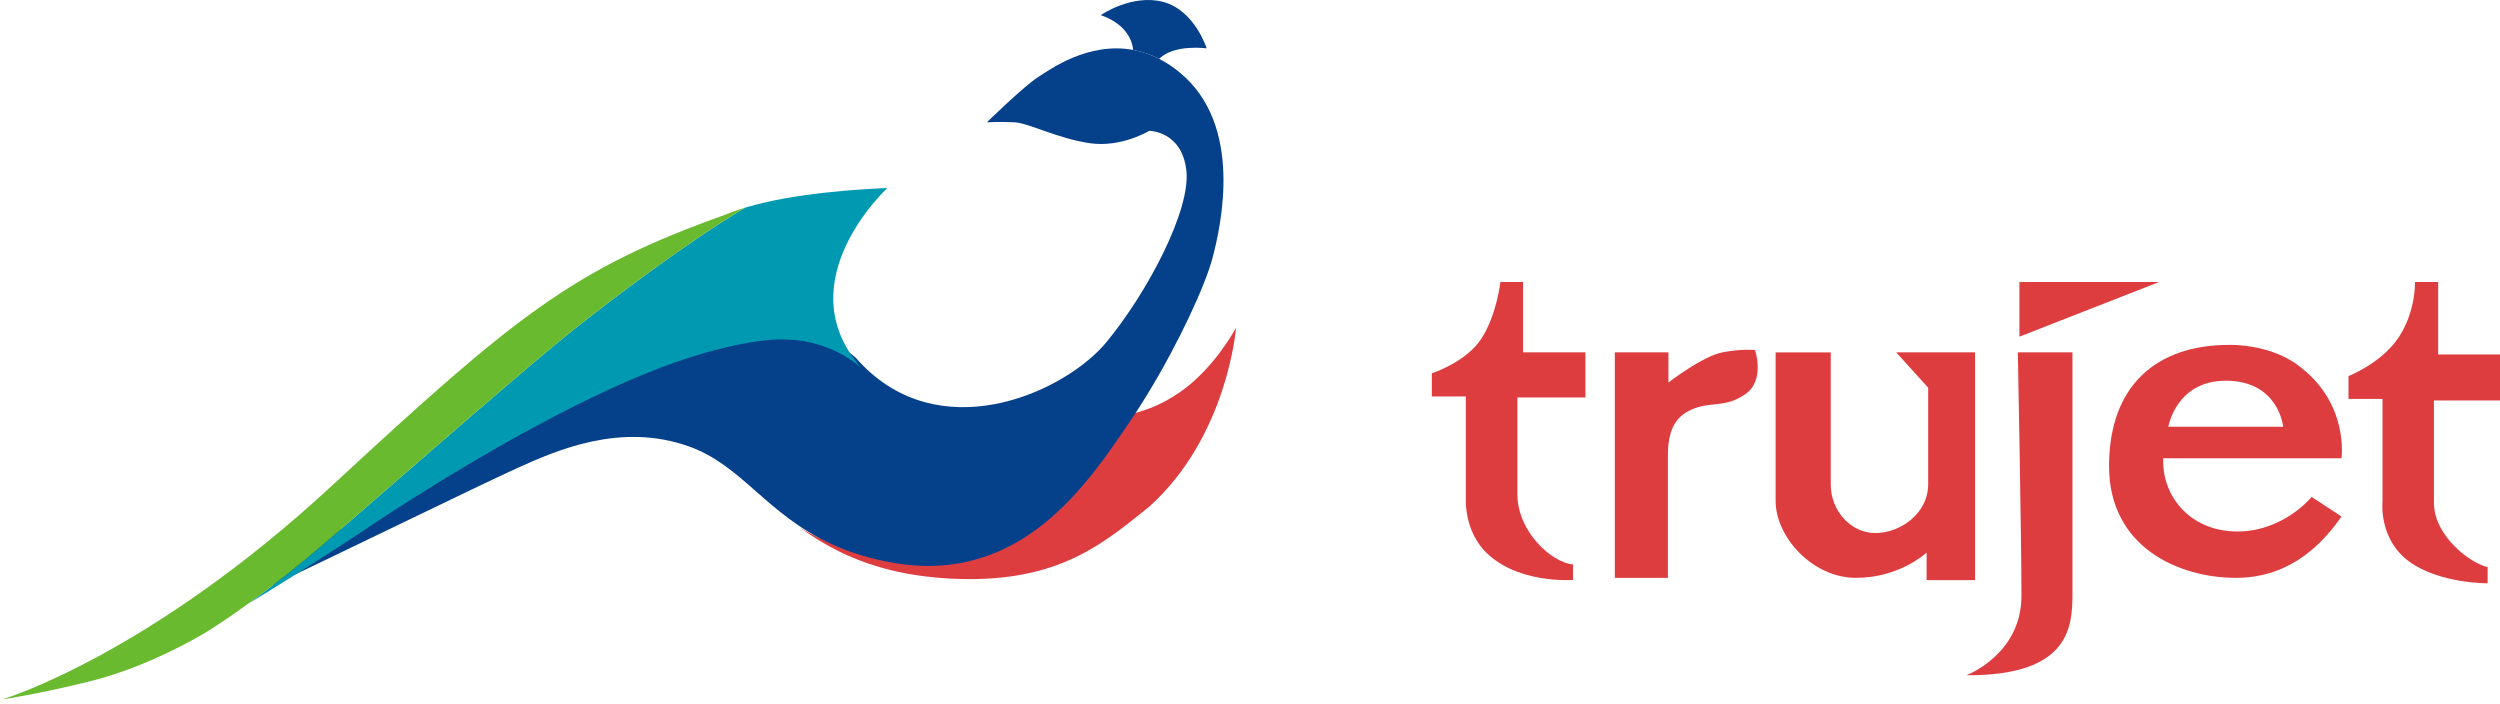 <svg width="394" height="111" viewBox="0 0 394 111" fill="none" xmlns="http://www.w3.org/2000/svg">
<path d="M240.037 44.447V55.527H249.863V62.642H239.143V77.913C239.143 83.68 244.423 88.633 247.914 88.96V91.396C247.914 91.396 238.656 92.129 233.698 86.523C230.855 83.193 231.016 78.968 231.016 78.968V62.481H225.656V58.828C225.656 58.828 231.016 57.121 233.453 53.383C235.889 49.646 236.457 44.447 236.457 44.447H240.037Z" fill="#DE3D40"/>
<path d="M254.495 55.527H262.943V60.286C262.943 60.286 268.304 56.128 271.473 55.527C274.642 54.926 276.591 55.168 276.591 55.168C276.591 55.168 278.214 59.88 275.129 62.071C272.044 64.265 269.93 63.291 267.087 64.346C264.244 65.401 262.863 67.431 262.863 71.82V91.07H254.498V55.527H254.495Z" fill="#DE3D40"/>
<path d="M279.838 55.527V78.968C279.838 84.574 285.604 91.07 292.507 91.07C299.41 91.07 303.634 87.091 303.634 87.091V91.429H311.27V55.531H298.842L303.88 61.103V76.294C303.88 81.005 299.414 84.01 295.556 84.01C291.697 84.01 288.528 80.518 288.528 76.374V55.534H279.838V55.527Z" fill="#DE3D40"/>
<path d="M318.011 55.527H326.621V93.265C326.621 98.464 326.541 106.506 309.889 106.422C309.889 106.422 318.579 103.172 318.579 93.913C318.579 84.655 318.011 55.527 318.011 55.527Z" fill="#DE3D40"/>
<path d="M318.257 53.057V44.447H340.269L318.257 53.057Z" fill="#DE3D40"/>
<path d="M369.023 72.227C369.023 72.227 370.181 63.961 362.868 58.114C358.178 54.091 351.316 54.354 351.316 54.354C339.943 54.354 332.388 60.675 332.388 73.476C332.388 86.278 343.435 91.07 352.371 91.07C361.307 91.07 366.341 85.222 369.023 81.405L364.312 78.316C364.312 78.316 359.926 83.761 352.613 83.761C345.3 83.761 340.918 78.4 340.918 72.714V72.227H369.023ZM350.777 60C359.153 60 359.823 67.251 359.823 67.251H341.731C341.731 67.251 342.948 60 350.777 60Z" fill="#DE3D40"/>
<path d="M380.598 44.447H384.254V55.86H394V63.111H383.584V79.195C383.584 84.618 389.57 88.883 392.051 89.37V91.927C392.051 91.927 384.375 91.99 379.623 88.454C374.871 84.922 375.479 79.133 375.479 79.133V62.869H370.119V59.275C370.119 59.275 375.421 57.205 378.099 53.061C380.777 48.917 380.598 44.451 380.598 44.451V44.447Z" fill="#DE3D40"/>
<path d="M181.08 79.886C174.344 85.255 167.525 91.356 152.577 91.265C137.629 91.174 130.044 85.939 125.977 83.096C128.561 84.644 131.624 86.025 135.39 87.121C154.986 92.76 167.195 77.953 174.53 69.462C175.683 68.125 176.83 66.72 177.946 65.286C179.811 64.932 182.792 64.033 186.068 61.729C191.525 57.89 194.803 51.637 194.803 51.637C194.803 51.637 193.488 68.777 181.08 79.886Z" fill="#DE3D40"/>
<path d="M191.109 40.6C189.98 44.913 185.825 53.977 180.758 62.265C179.809 63.815 178.827 65.339 177.831 66.797C171.492 76.055 161.017 92.136 140.914 88.725C137.048 88.058 133.85 87.029 131.109 85.779L131.106 85.776C120.803 81.086 116.97 73.311 108.503 70.329C97.783 66.551 87.791 70.937 81.577 73.74C75.363 76.543 50.508 88.725 42.832 92.261C35.915 95.445 31.672 97.54 30.899 97.918C31.474 97.581 34.02 96.071 38.164 93.093C44.572 89.293 52.966 83.918 55.077 82.511C58 80.562 69.391 73.007 82.065 66.185C94.734 59.363 107.529 53.515 119.348 52.053C127.266 51.075 132.37 54.212 134.876 56.384C134.879 56.392 134.887 56.395 134.894 56.403C135.062 56.604 135.246 56.809 135.429 57.007C135.839 57.45 136.264 57.872 136.689 58.264L136.697 58.275C149.52 70.234 168.129 61.528 174.416 53.874C180.916 45.961 187.698 33.045 186.969 26.831C186.236 20.617 181.117 20.617 181.117 20.617C181.117 20.617 176.732 23.299 171.738 22.567C166.74 21.838 162.113 19.401 159.918 19.276C157.727 19.156 155.533 19.276 155.533 19.276C155.533 19.276 161.38 13.55 163.696 12.088C165.429 10.992 171.47 6.552 178.589 7.867C179.923 8.113 181.293 8.563 182.682 9.274C183.781 9.835 184.887 10.56 185.994 11.48C195.982 19.764 192.45 35.482 191.109 40.6Z" fill="#05408A"/>
<path d="M190.174 7.625C190.174 7.625 185.052 6.904 182.682 9.274C181.293 8.563 179.923 8.113 178.589 7.867C178.505 6.889 177.886 3.925 173.485 2.382C173.485 2.382 178.399 -1.029 183.352 0.312C188.306 1.653 190.174 7.625 190.174 7.625Z" fill="#05408A"/>
<path d="M135.696 57.944C133.18 55.783 128.061 52.671 120.148 53.687C108.336 55.205 95.57 61.114 82.932 67.996C70.292 74.878 58.937 82.487 56.022 84.45C53.919 85.867 45.55 91.282 39.16 95.112C42.669 92.567 47.331 88.954 52.914 84.102C66.02 72.708 83.976 57.025 90.652 51.754C95.989 47.541 107.692 38.545 117.454 32.717C125.28 30.36 136.006 29.793 139.852 29.631C139.852 29.631 123.841 44.363 135.696 57.944Z" fill="#0099B2"/>
<path d="M117.454 32.717C107.692 38.545 95.989 47.541 90.652 51.754C83.976 57.025 66.02 72.708 52.914 84.102C47.331 88.954 42.669 92.567 39.16 95.112C35.031 98.11 32.492 99.632 31.918 99.972C31.892 99.983 31.874 99.994 31.856 100.005C31.812 100.031 31.79 100.042 31.79 100.042C31.79 100.042 23.405 105.076 14.403 107.313C5.722 109.465 0.732 110.17 0.38 110.216C1.079 110.004 23.692 103.034 52.35 76.51C81.463 49.566 90.365 42.376 114.367 33.812C115.322 33.408 116.361 33.044 117.454 32.717Z" fill="#69BA2E"/>
</svg>
